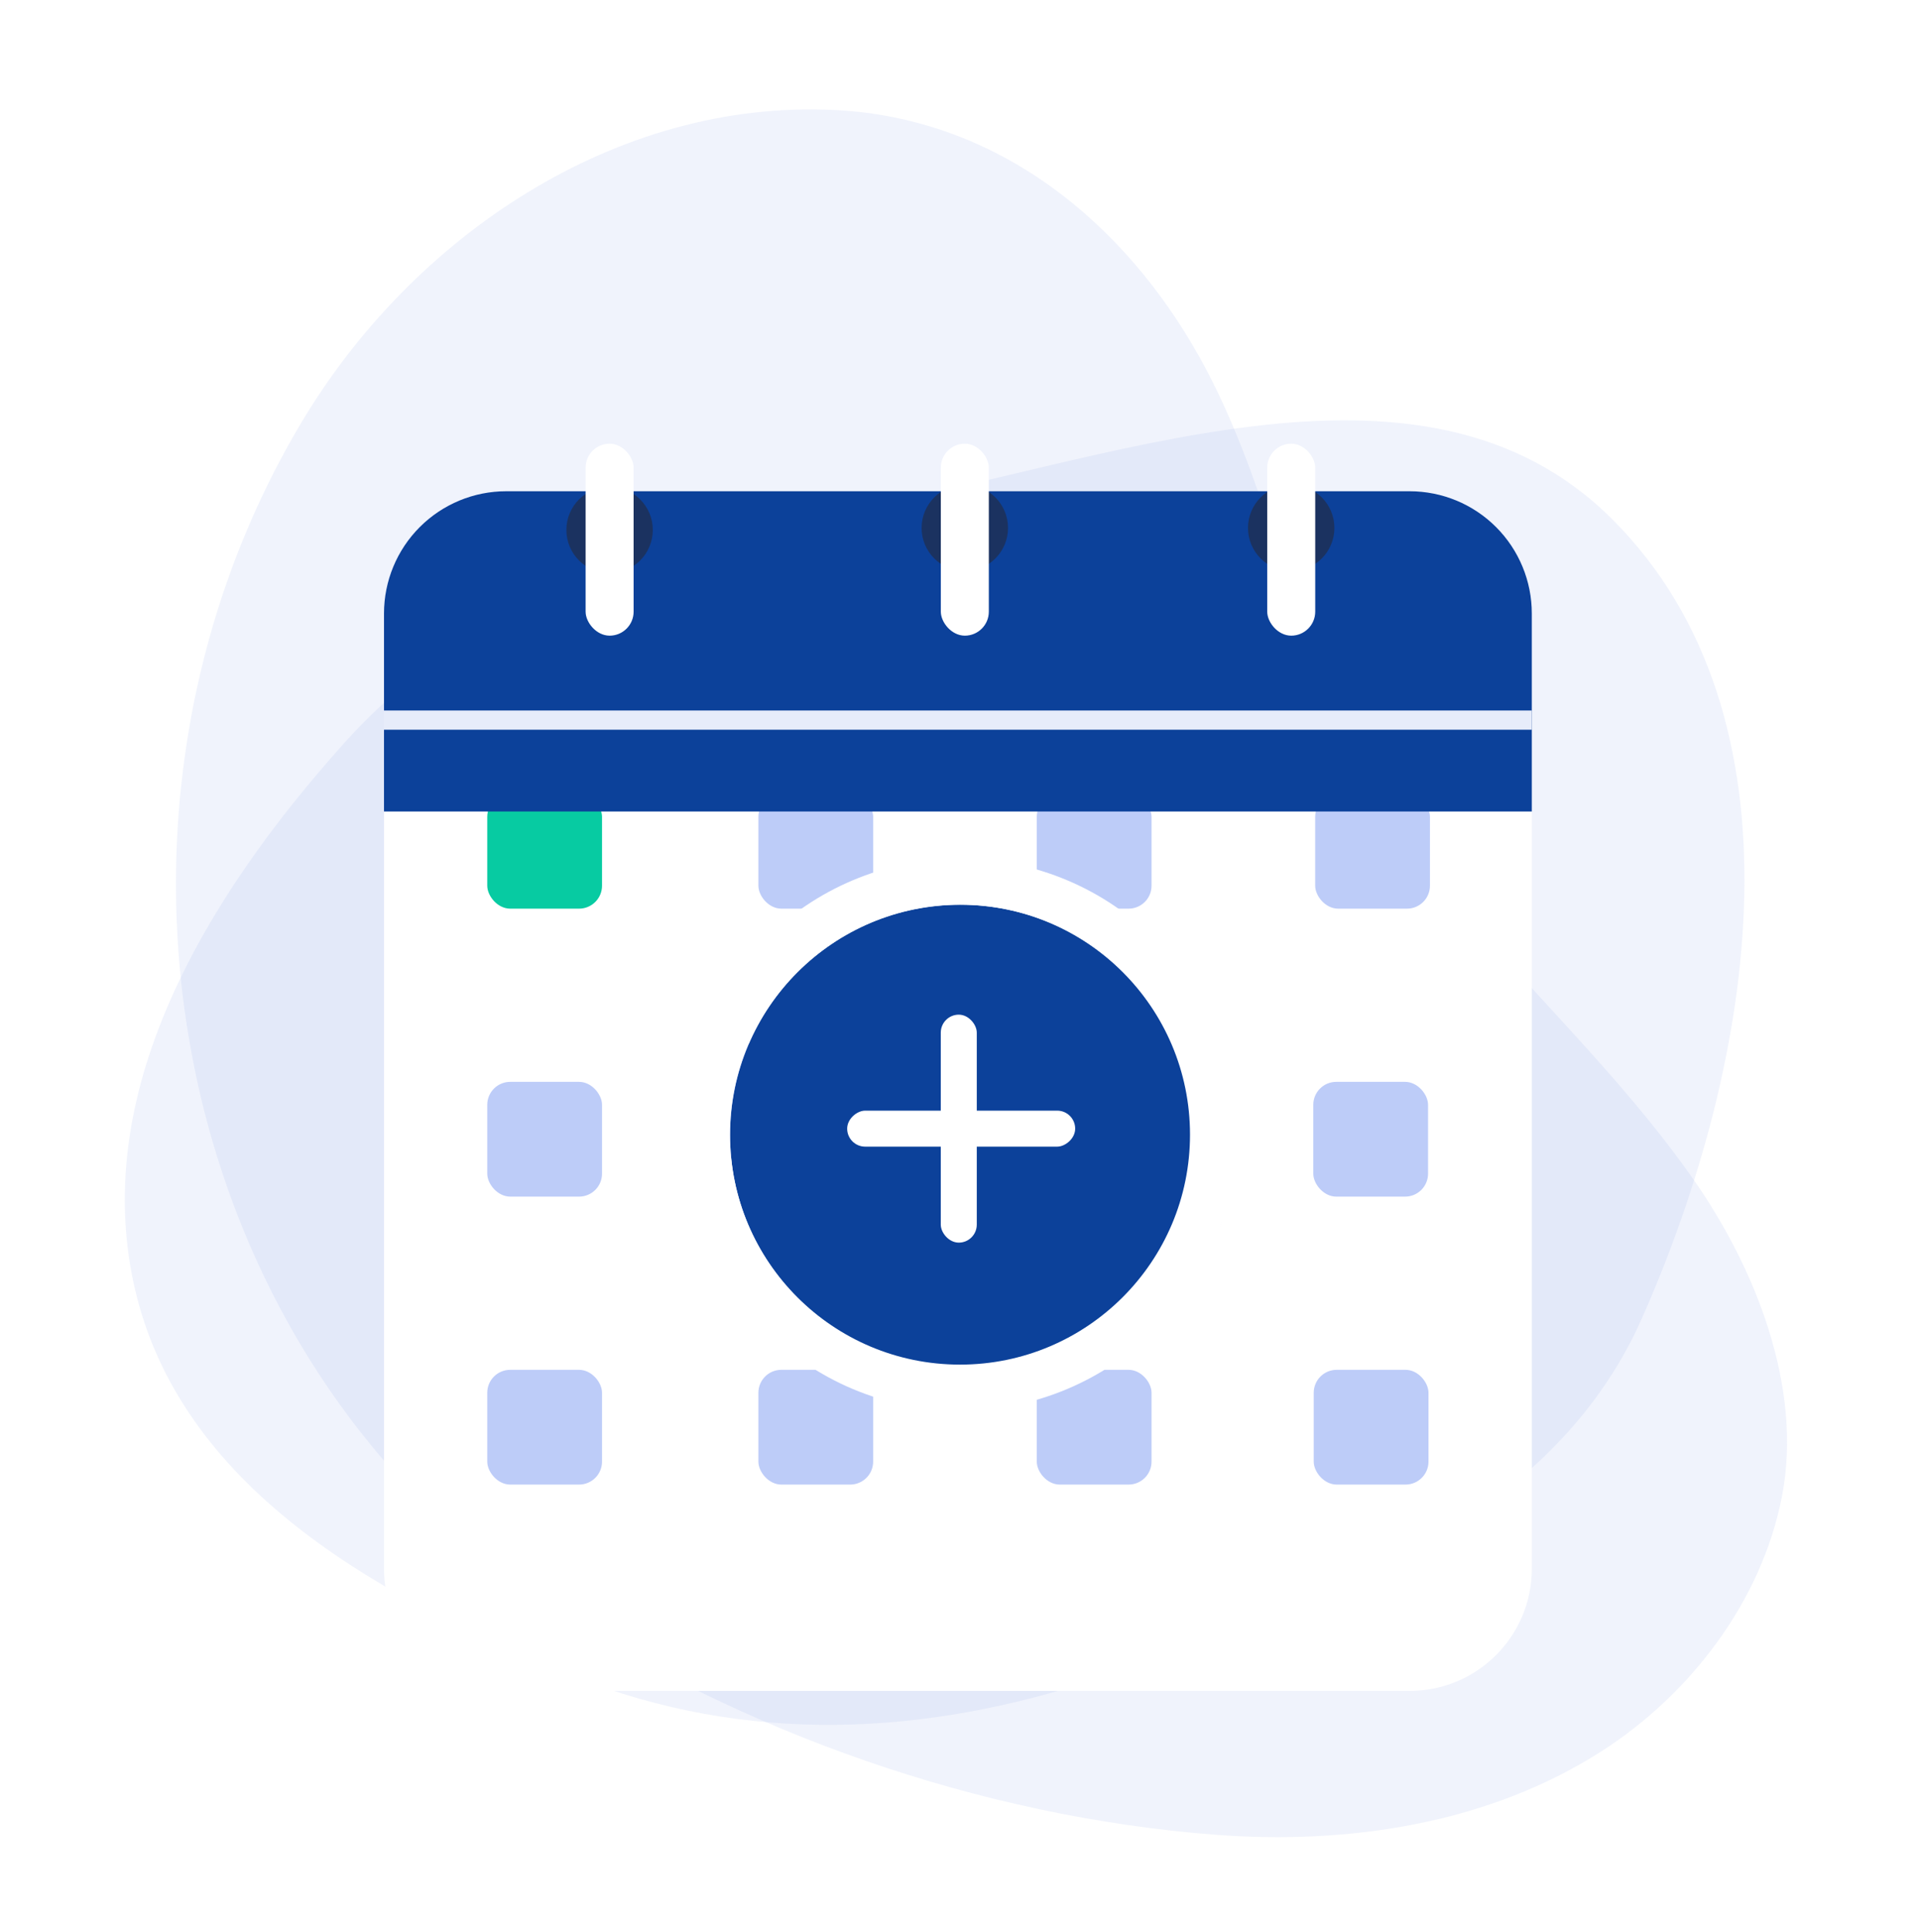 <svg width="160" height="161" viewBox="0 0 160 161" fill="none" xmlns="http://www.w3.org/2000/svg">
<path d="M101.243 152.915C81.734 151.415 61.809 144.414 45.712 133.811C14.092 112.979 5.516 68.1 25.119 35.212C34.342 19.739 51.301 8.25 69.585 9.17C83.116 9.85 93.657 18.454 99.99 29.823C105.33 39.411 107.258 50.397 111.77 60.335C118.667 75.528 131.796 84.972 141.11 98.284C146.217 105.581 150.273 115.568 148.494 124.729C146.807 133.425 140.891 141.213 133.414 145.989C123.977 152.017 112.344 153.769 101.243 152.915Z" fill="#A0B2EC" fill-opacity="0.16"/>
<path fill-rule="evenodd" clip-rule="evenodd" d="M69.737 42.724C92.055 38.778 118.38 27.287 134.369 43.291C150.917 59.856 146.294 88.498 136.825 109.879C129.137 127.239 109.655 133.79 91.604 139.855C77.088 144.733 62.144 145.417 47.919 139.752C32.101 133.453 15.441 124.372 11.357 107.899C7.217 91.204 17.142 74.815 28.637 61.982C39.241 50.144 54.053 45.496 69.737 42.724Z" fill="#A0B2EC" fill-opacity="0.16"/>
<g filter="url(#filter0_d_50917_10815)">
<path d="M117.469 32.531H42.182C36.559 32.531 32 37.09 32 42.713V122.336C32 127.959 36.559 132.518 42.182 132.518H117.469C123.092 132.518 127.651 127.959 127.651 122.336V42.713C127.651 37.09 123.092 32.531 117.469 32.531Z" fill="white"/>
</g>
<rect x="40.605" y="66.169" width="9.564" height="9.564" rx="1.913" fill="#07CBA2"/>
<rect x="40.605" y="90.169" width="9.564" height="9.564" rx="1.913" fill="#BDCCF8"/>
<rect x="40.605" y="114.169" width="9.564" height="9.564" rx="1.913" fill="#BDCCF8"/>
<rect x="63.199" y="66.169" width="9.564" height="9.564" rx="1.913" fill="#BDCCF8"/>
<rect x="58.043" y="86.974" width="9.564" height="9.564" rx="1.913" fill="#BDCCF8"/>
<rect x="63.199" y="114.169" width="9.564" height="9.564" rx="1.913" fill="#BDCCF8"/>
<rect x="75.043" y="86.974" width="9.564" height="9.564" rx="1.913" fill="#BDCCF8"/>
<rect x="86.398" y="66.169" width="9.564" height="9.564" rx="1.913" fill="#BDCCF8"/>
<rect x="109.441" y="90.169" width="9.564" height="9.564" rx="1.913" fill="#BDCCF8"/>
<rect x="92.258" y="93.773" width="9.564" height="9.564" rx="1.913" fill="#BDCCF8"/>
<rect x="86.398" y="114.169" width="9.564" height="9.564" rx="1.913" fill="#BDCCF8"/>
<rect x="109.598" y="66.169" width="9.564" height="9.564" rx="1.913" fill="#BDCCF8"/>
<rect x="109.477" y="114.169" width="9.564" height="9.564" rx="1.913" fill="#BDCCF8"/>
<g filter="url(#filter1_d_50917_10815)">
<path d="M127.651 42.713V59.222H32V42.713C32.001 40.013 33.073 37.423 34.983 35.514C36.892 33.604 39.482 32.531 42.182 32.531H117.477C120.176 32.533 122.764 33.607 124.672 35.516C126.579 37.425 127.651 40.014 127.651 42.713Z" fill="#0C419A"/>
</g>
<g style="mix-blend-mode:multiply">
<path d="M127.651 59.218H32V60.82H127.651V59.218Z" fill="#E7ECFA"/>
</g>
<path d="M50.799 47.768C52.787 47.768 54.399 46.157 54.399 44.168C54.399 42.18 52.787 40.568 50.799 40.568C48.811 40.568 47.199 42.18 47.199 44.168C47.199 46.157 48.811 47.768 50.799 47.768Z" fill="#0C419A"/>
<path d="M50.799 47.768C52.787 47.768 54.399 46.157 54.399 44.168C54.399 42.18 52.787 40.568 50.799 40.568C48.811 40.568 47.199 42.18 47.199 44.168C47.199 46.157 48.811 47.768 50.799 47.768Z" fill="#262939" fill-opacity="0.6"/>
<g filter="url(#filter2_d_50917_10815)">
<rect x="48.801" y="28.568" width="4" height="16" rx="2" fill="white"/>
</g>
<path d="M107.451 47.601C109.357 47.601 110.903 45.989 110.903 44.001C110.903 42.013 109.357 40.401 107.451 40.401C105.545 40.401 104 42.013 104 44.001C104 45.989 105.545 47.601 107.451 47.601Z" fill="#0C419A"/>
<path d="M107.6 47.601C109.588 47.601 111.2 45.989 111.2 44.001C111.2 42.013 109.588 40.401 107.6 40.401C105.612 40.401 104 42.013 104 44.001C104 45.989 105.612 47.601 107.6 47.601Z" fill="#262939" fill-opacity="0.6"/>
<g filter="url(#filter3_d_50917_10815)">
<rect x="105.602" y="28.568" width="4" height="16" rx="2" fill="white"/>
</g>
<path d="M80.401 47.601C82.389 47.601 84.001 45.989 84.001 44.001C84.001 42.013 82.389 40.401 80.401 40.401C78.413 40.401 76.801 42.013 76.801 44.001C76.801 45.989 78.413 47.601 80.401 47.601Z" fill="#0C419A"/>
<path d="M80.401 47.601C82.389 47.601 84.001 45.989 84.001 44.001C84.001 42.013 82.389 40.401 80.401 40.401C78.413 40.401 76.801 42.013 76.801 44.001C76.801 45.989 78.413 47.601 80.401 47.601Z" fill="#262939" fill-opacity="0.6"/>
<g filter="url(#filter4_d_50917_10815)">
<rect x="78.402" y="28.568" width="4" height="16" rx="2" fill="white"/>
</g>
<path d="M99.24 94.608C99.24 105.212 90.644 113.808 80.04 113.808C69.436 113.808 60.84 105.212 60.84 94.608C60.84 84.004 69.436 75.408 80.04 75.408C90.644 75.408 99.24 84.004 99.24 94.608Z" fill="#0C419A"/>
<path fill-rule="evenodd" clip-rule="evenodd" d="M103 94.568C103 107.271 92.703 117.568 80 117.568C67.297 117.568 57 107.271 57 94.568C57 81.866 67.297 71.568 80 71.568C92.703 71.568 103 81.866 103 94.568ZM80 113.735C90.585 113.735 99.167 105.154 99.167 94.568C99.167 83.983 90.585 75.402 80 75.402C69.415 75.402 60.833 83.983 60.833 94.568C60.833 105.154 69.415 113.735 80 113.735Z" fill="white"/>
<rect x="89.598" y="92.568" width="3" height="19" rx="1.5" transform="rotate(90 89.598 92.568)" fill="white"/>
<rect x="78.398" y="84.568" width="3" height="19" rx="1.5" fill="white"/>
<defs>
<filter id="filter0_d_50917_10815" x="15.176" y="24.119" width="129.301" height="133.636" filterUnits="userSpaceOnUse" color-interpolation-filters="sRGB">
<feFlood flood-opacity="0" result="BackgroundImageFix"/>
<feColorMatrix in="SourceAlpha" type="matrix" values="0 0 0 0 0 0 0 0 0 0 0 0 0 0 0 0 0 0 127 0" result="hardAlpha"/>
<feOffset dy="8.412"/>
<feGaussianBlur stdDeviation="8.412"/>
<feColorMatrix type="matrix" values="0 0 0 0 0.047 0 0 0 0 0.255 0 0 0 0 0.604 0 0 0 0.1 0"/>
<feBlend mode="normal" in2="BackgroundImageFix" result="effect1_dropShadow_50917_10815"/>
<feBlend mode="normal" in="SourceGraphic" in2="effect1_dropShadow_50917_10815" result="shape"/>
</filter>
<filter id="filter1_d_50917_10815" x="15.176" y="24.119" width="129.301" height="60.34" filterUnits="userSpaceOnUse" color-interpolation-filters="sRGB">
<feFlood flood-opacity="0" result="BackgroundImageFix"/>
<feColorMatrix in="SourceAlpha" type="matrix" values="0 0 0 0 0 0 0 0 0 0 0 0 0 0 0 0 0 0 127 0" result="hardAlpha"/>
<feOffset dy="8.412"/>
<feGaussianBlur stdDeviation="8.412"/>
<feColorMatrix type="matrix" values="0 0 0 0 0.047 0 0 0 0 0.255 0 0 0 0 0.604 0 0 0 0.1 0"/>
<feBlend mode="normal" in2="BackgroundImageFix" result="effect1_dropShadow_50917_10815"/>
<feBlend mode="normal" in="SourceGraphic" in2="effect1_dropShadow_50917_10815" result="shape"/>
</filter>
<filter id="filter2_d_50917_10815" x="31.977" y="20.156" width="37.648" height="49.648" filterUnits="userSpaceOnUse" color-interpolation-filters="sRGB">
<feFlood flood-opacity="0" result="BackgroundImageFix"/>
<feColorMatrix in="SourceAlpha" type="matrix" values="0 0 0 0 0 0 0 0 0 0 0 0 0 0 0 0 0 0 127 0" result="hardAlpha"/>
<feOffset dy="8.412"/>
<feGaussianBlur stdDeviation="8.412"/>
<feColorMatrix type="matrix" values="0 0 0 0 0.047 0 0 0 0 0.255 0 0 0 0 0.604 0 0 0 0.1 0"/>
<feBlend mode="normal" in2="BackgroundImageFix" result="effect1_dropShadow_50917_10815"/>
<feBlend mode="normal" in="SourceGraphic" in2="effect1_dropShadow_50917_10815" result="shape"/>
</filter>
<filter id="filter3_d_50917_10815" x="88.777" y="20.156" width="37.648" height="49.648" filterUnits="userSpaceOnUse" color-interpolation-filters="sRGB">
<feFlood flood-opacity="0" result="BackgroundImageFix"/>
<feColorMatrix in="SourceAlpha" type="matrix" values="0 0 0 0 0 0 0 0 0 0 0 0 0 0 0 0 0 0 127 0" result="hardAlpha"/>
<feOffset dy="8.412"/>
<feGaussianBlur stdDeviation="8.412"/>
<feColorMatrix type="matrix" values="0 0 0 0 0.047 0 0 0 0 0.255 0 0 0 0 0.604 0 0 0 0.1 0"/>
<feBlend mode="normal" in2="BackgroundImageFix" result="effect1_dropShadow_50917_10815"/>
<feBlend mode="normal" in="SourceGraphic" in2="effect1_dropShadow_50917_10815" result="shape"/>
</filter>
<filter id="filter4_d_50917_10815" x="61.578" y="20.156" width="37.648" height="49.648" filterUnits="userSpaceOnUse" color-interpolation-filters="sRGB">
<feFlood flood-opacity="0" result="BackgroundImageFix"/>
<feColorMatrix in="SourceAlpha" type="matrix" values="0 0 0 0 0 0 0 0 0 0 0 0 0 0 0 0 0 0 127 0" result="hardAlpha"/>
<feOffset dy="8.412"/>
<feGaussianBlur stdDeviation="8.412"/>
<feColorMatrix type="matrix" values="0 0 0 0 0.047 0 0 0 0 0.255 0 0 0 0 0.604 0 0 0 0.1 0"/>
<feBlend mode="normal" in2="BackgroundImageFix" result="effect1_dropShadow_50917_10815"/>
<feBlend mode="normal" in="SourceGraphic" in2="effect1_dropShadow_50917_10815" result="shape"/>
</filter>
</defs>
</svg>

